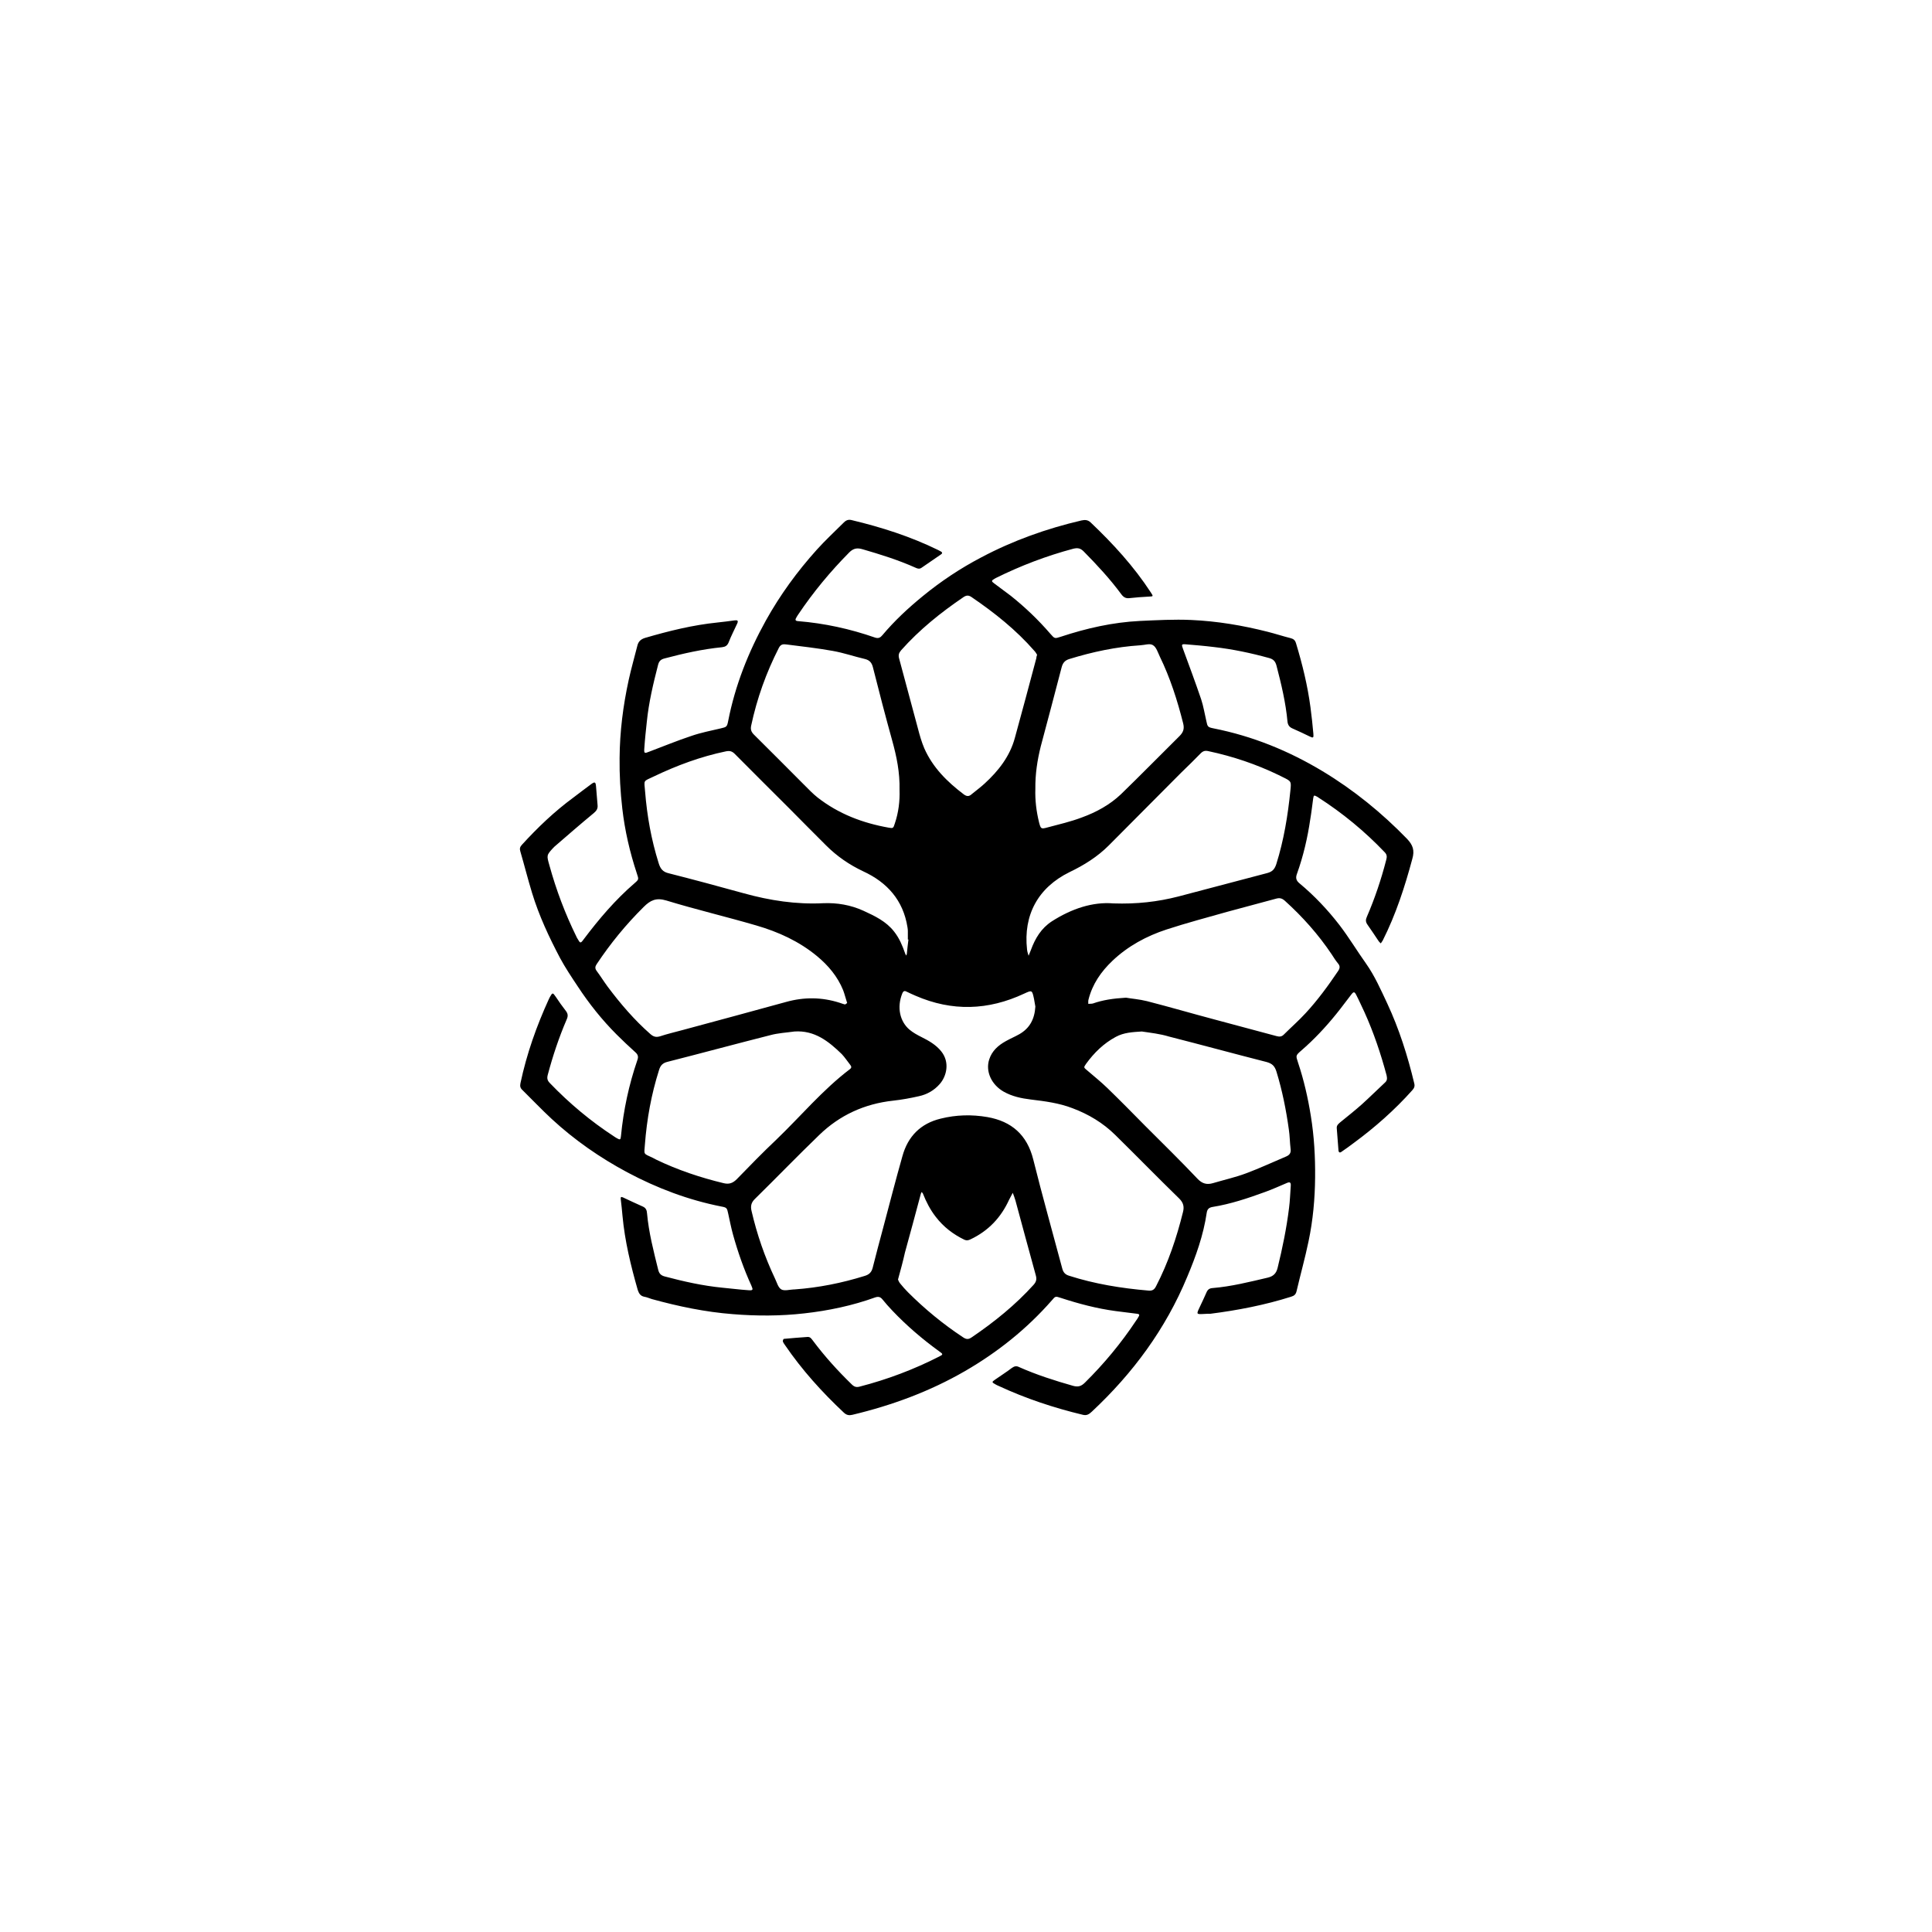<?xml version="1.0" encoding="utf-8"?>
<!-- Generator: Adobe Illustrator 26.0.1, SVG Export Plug-In . SVG Version: 6.00 Build 0)  -->
<svg version="1.1" id="Слой_1" xmlns="http://www.w3.org/2000/svg" xmlns:xlink="http://www.w3.org/1999/xlink" x="0px" y="0px"
	 viewBox="0 0 1000 1000" style="enable-background:new 0 0 1000 1000;" xml:space="preserve">
<g>
	<path d="M623.2,680.1c-4,0.2-4,0.2-2.3-3.4c1.2-2.6,2.5-5.2,3.6-7.8c0.6-1.4,1.5-2.1,3.1-2.2c9.7-0.8,19.2-3.2,28.6-5.4
		c2.9-0.7,4.4-2.2,5.1-5.1c2.5-10.2,4.6-20.4,5.9-30.9c0.5-3.8,0.6-7.7,0.9-11.6c0.1-1.6-0.4-2.1-2-1.4c-3.8,1.6-7.5,3.3-11.4,4.7
		c-8.8,3.2-17.7,6.2-27,7.7c-1.8,0.3-2.8,1-3.1,3c-1.7,11.6-5.6,22.5-10.1,33.2c-11.2,27-28.1,49.9-49.4,69.8
		c-1.4,1.3-2.6,2.1-4.6,1.6c-15-3.6-29.5-8.4-43.5-14.9c-0.7-0.3-1.4-0.6-2-1c-1.6-0.9-1.7-1.1-0.1-2.2c3-2.1,6-4,8.9-6.2
		c1.3-0.9,2.3-1.1,3.7-0.4c9,4,18.4,7,27.9,9.7c2.6,0.7,4.2,0.3,6.2-1.7c9.9-9.8,18.7-20.4,26.4-32c0.5-0.7,1-1.4,1.4-2.2
		c0.6-1,0.1-1.3-0.9-1.4c-3.7-0.5-7.4-0.9-11.1-1.4c-9.7-1.3-19.1-3.8-28.3-6.8c-2.8-0.9-2.8-1-4.7,1.3
		c-12.9,14.7-27.9,26.7-44.8,36.5c-18.3,10.6-37.9,17.8-58.4,22.7c-1.7,0.4-3,0.2-4.4-1.1c-11.3-10.6-21.7-22.1-30.5-35
		c-0.4-0.6-0.9-1.2-1.1-1.9c-0.1-0.4,0.3-1.3,0.5-1.3c4.1-0.4,8.2-0.7,12.3-1c1.5-0.1,2.1,1.1,2.9,2.1c6,8,12.7,15.4,19.9,22.4
		c1.3,1.3,2.4,1.7,4.2,1.2c14.3-3.7,28.1-8.9,41.2-15.6c2-1,2-1.2,0-2.6c-8.7-6.3-16.9-13.3-24.3-21.1c-1.8-1.9-3.6-3.9-5.2-5.9
		c-1-1.2-2-1.5-3.6-1c-11.9,4.3-24.3,6.9-36.8,8.3c-12.3,1.4-24.7,1.4-37,0.4c-14.2-1.1-28.1-4-41.9-7.8c-1.3-0.4-2.6-1-3.9-1.2
		c-2-0.4-2.8-1.7-3.4-3.5c-3.6-12.6-6.7-25.3-7.9-38.4c-0.3-2.9-0.5-5.7-0.9-8.6c-0.1-1.1,0.1-1.4,1.2-0.9c3.4,1.6,6.8,3.2,10.2,4.7
		c1.6,0.7,2.1,1.9,2.2,3.5c0.9,10,3.4,19.6,5.8,29.3c0.5,2,1.5,2.9,3.4,3.4c9.8,2.6,19.6,4.8,29.7,5.8c4.5,0.4,8.9,1,13.4,1.3
		c2.6,0.2,2.7-0.1,1.7-2.4c-3.9-8.5-7-17.4-9.5-26.4c-1-3.6-1.7-7.3-2.5-10.9c-0.6-2.8-0.7-3.1-3.5-3.6
		c-17.2-3.4-33.3-9.5-48.7-17.7c-14.2-7.6-27.3-16.7-39.1-27.6c-5.2-4.8-10.1-10-15.2-15c-1.2-1.1-1.3-2.1-1-3.6
		c3.2-15.1,8.3-29.5,14.7-43.5c0.2-0.3,0.3-0.7,0.5-1c1.4-2.5,1.5-2.4,3.1-0.1c1.6,2.4,3.2,4.7,5,7c1.2,1.5,1.5,2.7,0.6,4.7
		c-4,9.3-7.2,18.9-9.8,28.7c-0.5,1.9-0.1,3,1.2,4.3c10,10.4,21,19.6,33.1,27.5c0.5,0.3,1,0.7,1.6,1c1.6,0.9,1.8,0.7,2-1.1
		c1.3-13.5,4.1-26.6,8.5-39.4c0.7-1.9,0.2-3-1.2-4.2c-3.2-2.9-6.4-5.9-9.5-9c-7.6-7.6-14.3-16-20.2-25c-3.2-4.8-6.4-9.6-9.1-14.6
		c-5.7-10.8-10.9-21.9-14.5-33.7c-2.2-7.2-4-14.4-6.1-21.6c-0.4-1.3-0.2-2.2,0.8-3.3c8.2-9,16.9-17.3,26.7-24.5
		c3.1-2.3,6.1-4.7,9.3-7c1.8-1.3,2.2-1,2.4,1.2c0.3,3.2,0.5,6.5,0.8,9.7c0.2,1.8-0.5,2.9-1.9,4.1c-6.9,5.7-13.7,11.6-20.5,17.5
		c-0.2,0.2-0.3,0.4-0.5,0.5c-3.6,3.9-3.5,3.9-2,9.2c3.5,12.7,8.1,24.9,13.9,36.7c0.2,0.4,0.4,0.9,0.7,1.3c1.3,2.3,1.5,2.4,3.1,0.2
		c7.9-10.5,16.4-20.5,26.4-29.1c2.3-2,2.1-2,1.1-5.1c-3.6-10.9-6.2-22.1-7.5-33.5c-1-8.7-1.5-17.4-1.4-26.1
		c0.1-13.7,1.8-27.1,4.7-40.4c1.3-6,3-11.8,4.5-17.8c0.5-2.1,1.7-3.3,3.9-4c12.3-3.6,24.8-6.7,37.6-8c3-0.3,5.9-0.7,8.9-1.1
		c1.5-0.2,1.9,0.2,1.3,1.6c-1.5,3.3-3.2,6.5-4.5,9.9c-0.7,1.6-1.7,2.2-3.4,2.4c-10.1,1-19.9,3.2-29.7,5.8c-2,0.5-2.9,1.4-3.4,3.4
		c-2.5,9.7-4.8,19.4-5.8,29.3c-0.5,4.6-1,9.2-1.3,13.8c-0.2,2.7,0,2.8,2.7,1.7c7.2-2.7,14.4-5.7,21.7-8.1c4.9-1.7,10.1-2.7,15.2-3.9
		c3-0.7,3.2-0.8,3.8-3.8c3.6-18.4,10.4-35.6,19.5-52c7.4-13.3,16.3-25.5,26.4-36.7c4.4-4.9,9.3-9.4,14-14.1c1.2-1.2,2.4-1.6,4-1.2
		c15.5,3.7,30.5,8.5,44.8,15.5c0.4,0.2,0.9,0.5,1.3,0.7c1,0.5,0.9,1.1,0.1,1.6c-3.3,2.3-6.6,4.5-9.9,6.8c-1.1,0.8-2,0.6-3.1,0.1
		c-8.9-4-18.2-6.9-27.5-9.6c-2.7-0.8-4.7-0.6-6.9,1.6c-9.8,9.9-18.6,20.5-26.4,32.1c-0.3,0.5-0.7,1-1,1.6c-0.6,1-0.8,1.8,0.9,1.9
		c13.6,1.1,26.9,4,39.8,8.5c1.8,0.6,2.8,0,3.8-1.2c6.3-7.5,13.4-14.1,21-20.3c9.4-7.7,19.5-14.4,30.2-20
		c16.4-8.7,33.8-14.9,51.8-19.1c1.8-0.4,3.3-0.4,4.8,1c11.6,11,22.4,22.8,31.2,36.3c1.3,2,1.3,2-1.1,2.1c-3.4,0.2-6.7,0.4-10.1,0.8
		c-1.8,0.2-3-0.5-4.1-2c-5.9-8-12.6-15.2-19.5-22.2c-1.7-1.7-3.1-1.9-5.3-1.4c-13.9,3.7-27.3,8.8-40.2,15.2
		c-0.2,0.1-0.4,0.2-0.7,0.4c-1.6,0.9-1.6,1.3-0.2,2.3c2.9,2.2,5.8,4.3,8.7,6.5c7.4,5.9,14.3,12.5,20.5,19.7c2.2,2.5,2.2,2.5,5.3,1.5
		c13.3-4.4,26.9-7.5,41-8.2c8.8-0.4,17.7-0.9,26.6-0.5c13.4,0.6,26.5,2.8,39.5,6.1c4,1,7.9,2.3,11.9,3.3c1.5,0.4,2.3,1,2.8,2.6
		c3.3,10.9,6,21.9,7.5,33.2c0.6,4.6,1.1,9.1,1.5,13.7c0.2,2.1-0.1,2.3-1.9,1.4c-2.9-1.4-5.8-2.8-8.8-4.1c-1.7-0.7-2.5-1.8-2.7-3.6
		c-0.9-9.8-3.2-19.4-5.7-29c-0.6-2.2-1.6-3.3-3.8-3.9c-9.4-2.6-18.9-4.6-28.6-5.7c-4.8-0.6-9.7-1-14.5-1.4c-2.3-0.2-2.3,0.1-1.5,2.3
		c3.2,8.7,6.4,17.3,9.4,26.1c1.2,3.6,1.8,7.5,2.7,11.3c0.6,3,0.8,3.2,3.7,3.8c20.2,4,38.9,11.6,56.5,22.2
		c16.1,9.7,30.6,21.5,43.7,35c3,3.2,4,5.9,2.7,10.4c-3.9,14.5-8.5,28.7-15.3,42.2c-0.3,0.5-0.7,1-1,1.5c-0.4-0.4-0.9-0.8-1.2-1.3
		c-1.9-2.8-3.7-5.6-5.7-8.4c-1-1.4-1-2.6-0.3-4.1c4.1-9.5,7.4-19.3,10-29.4c0.4-1.5,0.5-2.7-0.8-4c-10.3-10.8-21.7-20.2-34.3-28.3
		c-0.2-0.1-0.4-0.3-0.6-0.4c-1.7-0.9-1.8-0.9-2.1,0.9c-0.5,3.6-0.9,7.2-1.5,10.7c-1.4,9.6-3.6,19.1-6.9,28.3
		c-0.8,2.1-0.4,3.5,1.3,4.9c7.7,6.4,14.6,13.7,20.7,21.6c4.9,6.4,9.1,13.4,13.8,20c4.5,6.4,7.6,13.5,10.9,20.5
		c6.2,13.3,10.6,27.2,14,41.4c0.4,1.5,0,2.5-1,3.6c-9.1,10.2-19.3,19.2-30.3,27.3c-2.1,1.6-4.2,3.1-6.4,4.6
		c-0.8,0.6-1.4,0.3-1.5-0.7c-0.3-3.9-0.6-7.7-0.9-11.6c-0.1-1.5,0.9-2.2,1.8-3c3.8-3.1,7.6-6.1,11.2-9.3c4.1-3.7,8-7.6,12-11.3
		c1.2-1.1,1.1-2.2,0.8-3.7c-3-11.2-6.7-22.2-11.5-32.8c-1.4-2.9-2.7-5.9-4.2-8.8c-0.9-1.8-1.4-1.8-2.6-0.2
		c-2.6,3.3-5.1,6.8-7.8,10.1c-5.5,6.8-11.5,13.2-18.1,18.9c-3,2.6-2.8,2.6-1.6,6.3c3,9,5.1,18.2,6.6,27.6
		c1.7,10.5,2.3,21.1,2.2,31.7c-0.1,11.1-1.1,22.2-3.4,33.1c-1.8,8.7-4.2,17.2-6.2,25.8c-0.4,1.7-1.2,2.4-2.9,2.9
		c-13.6,4.3-27.6,7-41.7,8.8C625.4,680,624.3,680,623.2,680.1z M535.9,521c-0.2-1-0.4-2.5-0.7-4c-1-4.6-1-4.6-5.1-2.7
		c-18.6,8.7-37.3,9.3-56.2,1.1c-1.6-0.7-3.2-1.4-4.8-2.2c-1-0.5-1.6-0.1-2,0.8c-3.1,7.5-1.2,14.8,3.6,18.9c1.9,1.6,4.1,2.8,6.3,3.9
		c3.8,1.9,7.5,4,10.2,7.4c4.5,5.6,2.8,12.8-0.8,16.9c-2.9,3.3-6.6,5.4-10.8,6.3c-4.4,1-8.8,1.8-13.3,2.3
		c-14.8,1.6-27.7,7.5-38.3,17.8c-11.2,10.8-22.1,22.1-33.2,33c-2,1.9-2.4,3.8-1.8,6.3c2.8,12.1,6.8,23.7,12.1,34.9
		c1,2,1.6,4.7,3.3,5.7c1.6,0.9,4.3,0.1,6.5,0c0.1,0,0.2,0,0.4,0c12.4-0.9,24.4-3.3,36.3-7c2.3-0.7,3.5-1.9,4.1-4.2
		c1.7-6.9,3.6-13.8,5.4-20.6c3.3-12.4,6.5-24.9,10-37.2c2.8-10.2,9.4-16.9,19.8-19.4c8-2,16.1-2.2,24.2-0.8
		c12.5,2.2,20.5,9.2,23.7,21.9c4.7,18.9,10,37.6,15,56.4c0.5,2,1.5,3.2,3.5,3.8c13.4,4.3,27.1,6.5,41.1,7.7c2.1,0.2,3.1-0.5,4-2.3
		c6.3-12.2,10.6-25,13.9-38.3c0.7-2.7,0.3-4.8-1.9-7c-11.2-10.9-22.1-22.1-33.2-33c-6.3-6.2-13.8-10.7-22.1-13.8
		c-7-2.7-14.2-3.6-21.6-4.5c-4.9-0.6-9.6-1.6-13.9-4c-6.4-3.6-9.6-10.5-7.6-16.7c1.4-4.4,4.6-7.3,8.6-9.5c2.3-1.3,4.7-2.3,7-3.6
		C533,532.2,535.5,527.5,535.9,521z M470.2,486.3c-0.1,0-0.2,0-0.3,0c0-1.5,0-3,0-4.5c0-0.6-0.1-1.2-0.2-1.9
		c-2.2-13.9-10.5-23.2-22.9-28.9c-7.2-3.4-13.6-7.8-19.2-13.4c-6.4-6.3-12.7-12.8-19-19.1c-9.4-9.4-18.9-18.8-28.3-28.3
		c-1.4-1.4-2.6-1.7-4.6-1.3c-13,2.7-25.4,7.3-37.3,13c-5.7,2.7-5,1.6-4.5,7.8c1,12.6,3.2,24.9,7,37c0.9,3,2.2,4.6,5.2,5.3
		c13,3.3,26,6.8,39,10.4c13.4,3.7,27,5.8,41,5.1c7.2-0.3,14.2,0.9,20.8,3.9c5.9,2.7,11.8,5.5,15.9,10.8c2.7,3.4,4.3,7.3,5.7,11.3
		c0.1,0.4,0.4,0.7,0.6,1.1c0.1-0.4,0.3-0.7,0.3-1.1C469.6,491.2,469.9,488.8,470.2,486.3z M576.3,467.6c12,0.4,22.8-0.8,33.7-3.6
		c15.3-4,30.6-8.1,45.9-12.1c2.6-0.7,3.8-1.9,4.7-4.6c3.9-12.4,6-25.2,7.3-38.1c0.5-4.8,0.5-4.8-4-7c-0.7-0.3-1.3-0.7-2-1
		c-11.6-5.6-23.7-9.7-36.4-12.4c-1.7-0.4-2.8-0.1-4,1.1c-3.3,3.4-6.7,6.7-10.1,10c-12.5,12.6-25,25.1-37.5,37.7
		c-5.9,5.9-12.8,10.2-20.3,13.8c-16.3,8-24,22.2-22,40.1c0.1,1.1,0.5,2.2,0.8,3.2c0.4-1,0.8-2,1.2-3c2.2-6,5.3-11.2,10.8-14.8
		C554.7,470.3,565.6,466.7,576.3,467.6z M438.5,519.2c-0.8-2.4-1.3-4.6-2.1-6.7c-2.9-7.1-7.7-12.8-13.5-17.6
		c-9.3-7.7-20.1-12.6-31.5-15.9c-15.4-4.5-31.1-8.2-46.5-12.9c-5.3-1.6-8.3-0.1-11.7,3.3c-9.2,9.1-17.3,19-24.4,29.7
		c-0.8,1.2-0.9,2.2,0,3.4c2,2.7,3.8,5.6,5.8,8.3c6.6,8.8,13.7,17.1,22,24.4c1.6,1.4,2.9,1.8,5,1.2c3.9-1.3,7.9-2.2,11.9-3.3
		c17.8-4.8,35.6-9.6,53.4-14.5c9.3-2.6,18.5-2.5,27.6,0.4c1,0.3,1.9,0.7,2.9,0.9C437.6,519.9,438,519.4,438.5,519.2z M582.8,516.4
		c2.8,0.5,6.9,0.8,10.9,1.8c11.7,3,23.3,6.4,35,9.5c10.7,2.9,21.4,5.7,32.1,8.6c1.5,0.4,2.6,0.3,3.7-0.8c3.7-3.7,7.7-7.2,11.2-11
		c6.3-6.8,11.7-14.2,16.9-21.9c1-1.5,1.1-2.6-0.1-4c-1.2-1.4-2.2-3.1-3.2-4.6c-6.9-10.3-15.1-19.5-24.3-27.8c-1.5-1.3-2.7-1.6-4.7-1
		c-8.3,2.3-16.6,4.4-24.9,6.7c-10.6,3-21.2,5.8-31.6,9.2c-10.4,3.4-20,8.6-28,16.2c-5.9,5.6-10.4,12.1-12.4,20.1
		c-0.2,0.7-0.1,1.5-0.1,2.2c0.8-0.1,1.7,0,2.4-0.2C570.8,517.6,576.1,516.8,582.8,516.4z M411.2,533.9c-4.2,0.6-8.5,0.8-12.5,1.9
		c-17.8,4.5-35.5,9.3-53.2,13.8c-2.5,0.6-3.7,1.9-4.4,4.3c-4,12.6-6.3,25.4-7.3,38.5c-0.4,5.4-1,4.5,4.1,6.9
		c0.6,0.3,1.1,0.6,1.7,0.9c11.2,5.4,22.9,9.3,34.9,12.2c2.9,0.7,4.8,0,6.9-2.1c6.7-6.9,13.4-13.8,20.4-20.4
		c12.7-12.2,24-25.8,38.1-36.5c1-0.8,0.8-1.4,0.2-2.2c-1.5-1.9-2.8-3.9-4.4-5.6C428.8,538.9,421.6,533.2,411.2,533.9z M591,533.9
		c-4.7,0.3-9.3,0.5-13.5,2.8c-6.3,3.4-11.2,8.2-15.4,14c-1.3,1.9-1.2,1.8,0.7,3.4c3.5,3,7.1,5.9,10.4,9.1c6.6,6.4,13.1,13,19.6,19.6
		c9.1,9.1,18.3,18.1,27.1,27.4c2.4,2.5,4.8,3.1,7.9,2.2c5.7-1.7,11.6-3,17.2-5.1c7-2.6,13.8-5.8,20.7-8.7c1.9-0.8,2.6-2,2.3-4
		c-0.4-3.3-0.4-6.7-0.9-10c-1.4-10.1-3.4-20.1-6.4-29.9c-0.9-2.9-2.2-4.2-5.1-5c-16.9-4.3-33.7-8.9-50.6-13.2
		C600.4,535.1,595.7,534.6,591,533.9z M535.9,408.3c-0.2,5.8,0.5,11.6,1.9,17.3c0.9,3.4,1,3.6,4.3,2.7c6-1.6,12.1-3,17.9-5.2
		c7.4-2.7,14.4-6.5,20.2-12c10.2-9.9,20.2-20.1,30.3-30.1c2-2,2.6-3.8,1.9-6.6c-3-11.9-6.7-23.5-12.1-34.6c-1-2.1-1.8-4.9-3.6-5.9
		c-1.6-1-4.3,0-6.5,0.1c-12.5,0.8-24.7,3.4-36.7,7.1c-2.3,0.7-3.4,2-4,4.3c-3.5,13.6-7.2,27.3-10.8,40.9
		C536.9,393.5,535.8,400.7,535.9,408.3z M465.6,408.9c0.2-9.1-1.5-17.3-3.8-25.6c-3.5-12.6-6.8-25.3-10-38c-0.6-2.3-1.7-3.6-4.1-4.2
		c-5.6-1.3-11-3.2-16.7-4.2c-7.8-1.4-15.8-2.3-23.7-3.3c-1.6-0.2-3-0.4-4.1,1.6c-6.6,12.9-11.4,26.3-14.4,40.4
		c-0.4,1.9,0,3.2,1.4,4.6c8.8,8.7,17.5,17.5,26.2,26.2c2.2,2.2,4.4,4.5,6.8,6.4c10.9,8.5,23.3,13.2,36.8,15.6c2.2,0.4,2.4,0.3,3.1-2
		C465.1,420.6,465.8,414.5,465.6,408.9z M536.8,338.9c-0.4-0.6-0.8-1.4-1.4-2c-9.5-10.9-20.7-19.8-32.6-27.9c-1.5-1-2.6-0.9-4,0
		c-11.8,8-22.9,16.9-32.4,27.6c-1.2,1.4-1.5,2.5-1,4.3c3.3,12,6.4,24.1,9.7,36.1c0.9,3.5,1.9,7,3.3,10.3c4.4,10,11.9,17.4,20.5,23.9
		c1.5,1.1,2.7,1.1,4-0.1c2.2-1.8,4.5-3.5,6.7-5.5c7.2-6.6,13.1-14.1,15.7-23.7c3.8-13.7,7.4-27.4,11.1-41.2
		C536.4,340.3,536.5,339.7,536.8,338.9z M464.8,662.3c0.2,0.4,0.5,1.3,1.1,2c1.3,1.6,2.6,3.1,4,4.5c8.8,8.8,18.3,16.6,28.6,23.4
		c1.8,1.2,2.9,1.1,4.6-0.1c11.6-7.9,22.4-16.6,31.9-27.1c1.4-1.6,1.7-2.9,1.1-5c-3.6-12.9-7-25.8-10.5-38.6c-0.4-1.4-0.9-2.7-1.4-4
		c-0.6,1.2-1.3,2.4-1.9,3.6c-4.2,9.2-10.7,16.1-20,20.5c-1.1,0.5-1.9,0.7-3.1,0.2c-5.8-2.8-10.8-6.6-14.8-11.8
		c-2.9-3.7-5-7.8-6.7-12.1c-0.1-0.3-0.5-0.6-0.7-0.8c-0.1,0.3-0.3,0.6-0.4,1c-2.7,10.1-5.4,20.2-8.2,30.3
		C467.4,652.8,466.2,657.2,464.8,662.3z"/>
</g>
</svg>
